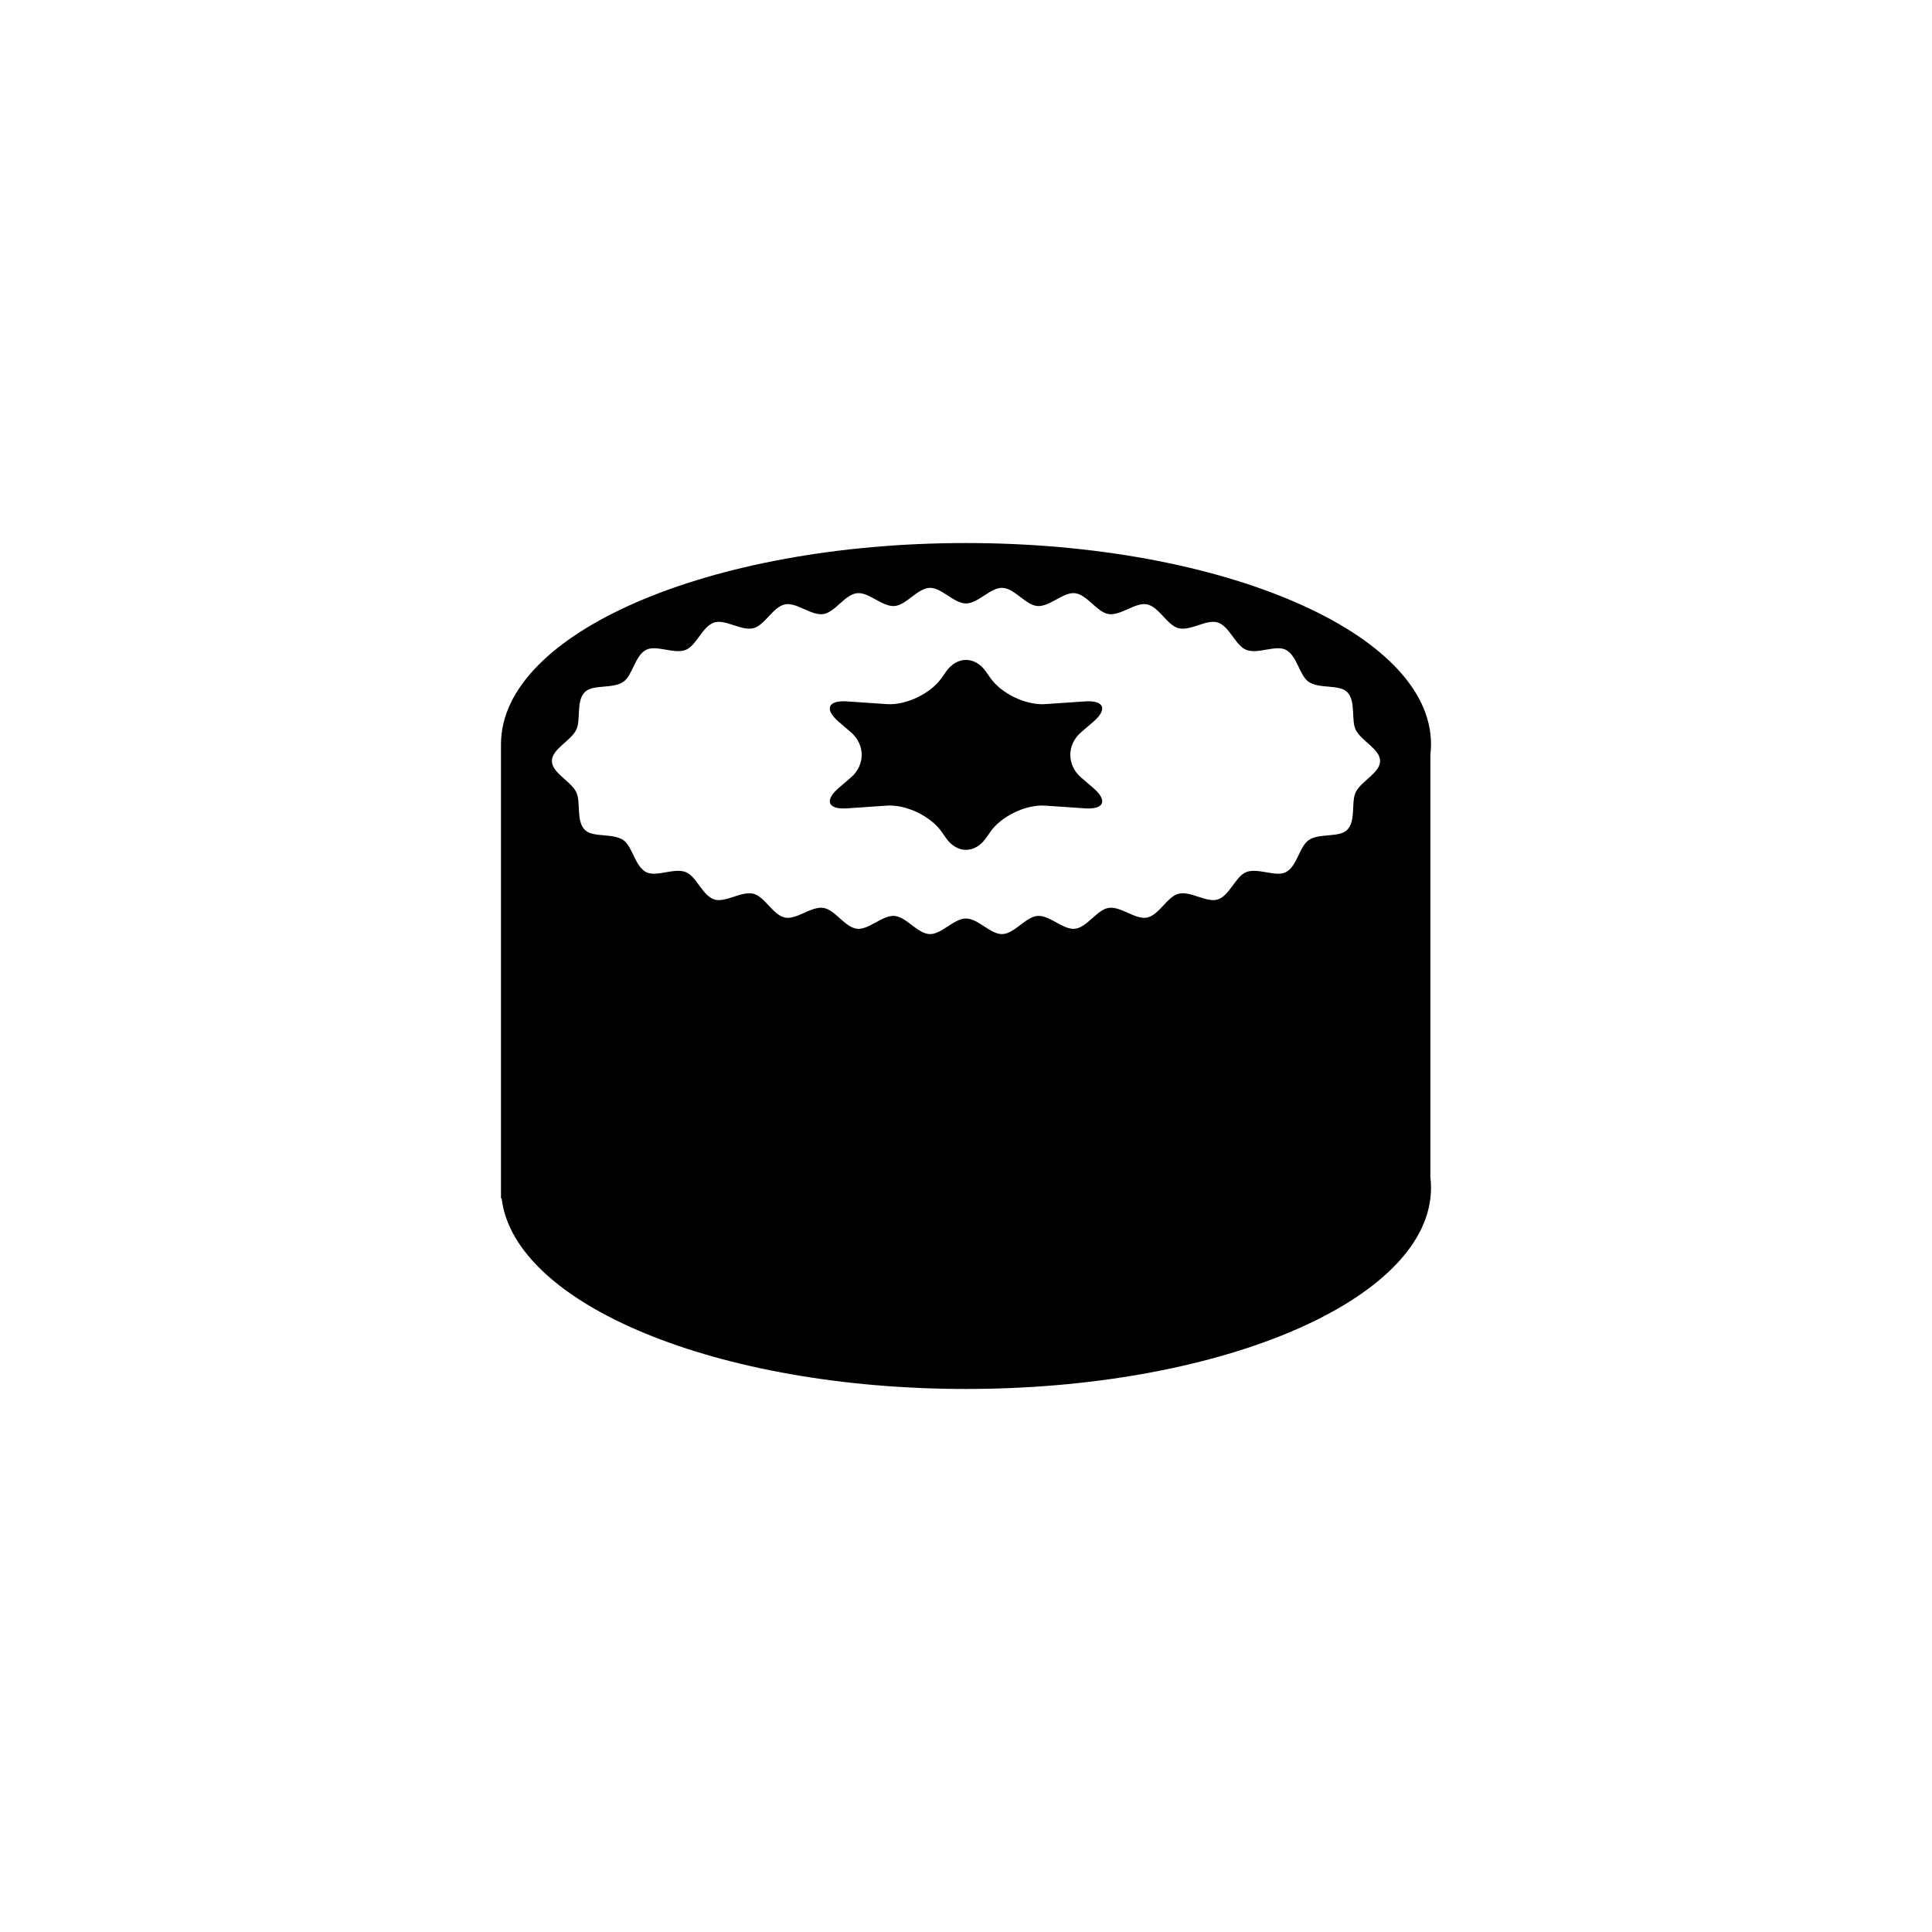 <?xml version="1.0" encoding="utf-8"?>
<!-- Generator: Adobe Illustrator 16.0.0, SVG Export Plug-In . SVG Version: 6.00 Build 0)  -->
<!DOCTYPE svg PUBLIC "-//W3C//DTD SVG 1.1//EN" "http://www.w3.org/Graphics/SVG/1.1/DTD/svg11.dtd">
<svg version="1.1" xmlns="http://www.w3.org/2000/svg" xmlns:xlink="http://www.w3.org/1999/xlink" x="0px" y="0px" width="512px"
	 height="512px" viewBox="0 0 512 512" enable-background="new 0 0 512 512" xml:space="preserve">
<g id="Capa_2">
</g>
<g id="Artwork">
</g>
<g id="Layer_3">
</g>
<g id="Layer_4">
</g>
<g id="Layer_5">
	<g>
		<path d="M379.065,200.037c0.111-0.932,0.17-1.869,0.17-2.813c0-29.445-55.175-53.314-123.235-53.314
			c-68.062,0-123.235,23.869-123.235,53.314v120.373h0.171C136.324,345.73,190.125,368.09,256,368.09
			c65.874,0,119.675-22.36,123.063-50.494h0.002v-0.007c0.111-0.932,0.17-1.869,0.17-2.813s-0.059-1.881-0.17-2.813V200.037z
			 M359.327,209.847c-1.365,2.621,0.115,7.682-2.341,10.106c-2.108,2.082-7.312,0.767-10.146,2.673
			c-2.494,1.677-3.086,6.986-6.09,8.506c-2.715,1.373-7.394-1.242-10.486-0.013c-2.854,1.134-4.413,6.253-7.56,7.253
			c-2.947,0.937-7.198-2.325-10.378-1.515c-3.012,0.766-5.168,5.668-8.369,6.313c-3.059,0.615-6.952-3.063-10.167-2.565
			c-3.094,0.479-5.688,5.165-8.91,5.527c-3.12,0.351-6.693-3.639-9.919-3.403c-3.14,0.23-6.092,4.701-9.319,4.816
			c-3.151,0.114-6.419-4.131-9.643-4.131c-3.223,0-6.489,4.245-9.64,4.131c-3.226-0.116-6.177-4.586-9.315-4.816
			c-3.226-0.236-6.799,3.753-9.918,3.403c-3.224-0.362-5.816-5.049-8.911-5.527c-3.214-0.497-7.109,3.181-10.168,2.565
			c-3.201-0.645-5.358-5.546-8.37-6.313c-3.18-0.809-7.431,2.452-10.377,1.516c-3.146-1-4.708-6.12-7.561-7.254
			c-3.095-1.229-7.774,1.385-10.49,0.012c-3.006-1.521-3.598-6.831-6.093-8.508c-2.836-1.907-8.037-0.592-10.146-2.674
			c-2.456-2.426-0.975-7.485-2.34-10.106c-1.54-2.958-6.41-5.031-6.41-8.176c0-3.146,4.87-5.22,6.411-8.178
			c1.365-2.621-0.115-7.681,2.341-10.106c2.108-2.082,7.312-0.766,10.146-2.673c2.494-1.677,3.084-6.986,6.09-8.506
			c2.714-1.373,7.392,1.242,10.485,0.013c2.853-1.134,4.413-6.254,7.56-7.254c2.946-0.936,7.197,2.325,10.377,1.516
			c3.012-0.767,5.169-5.669,8.37-6.313c3.059-0.616,6.953,3.062,10.167,2.565c3.095-0.479,5.688-5.165,8.911-5.527
			c3.119-0.351,6.692,3.639,9.918,3.402c3.14-0.229,6.092-4.7,9.318-4.816c3.152-0.113,6.42,4.131,9.644,4.131
			c3.223,0,6.489-4.245,9.641-4.131c3.226,0.116,6.176,4.586,9.314,4.816c3.226,0.236,6.8-3.753,9.919-3.403
			c3.223,0.362,5.816,5.049,8.91,5.527c3.215,0.497,7.109-3.181,10.169-2.565c3.201,0.644,5.356,5.546,8.368,6.313
			c3.18,0.81,7.431-2.452,10.378-1.516c3.146,1,4.708,6.12,7.562,7.254c3.094,1.229,7.773-1.385,10.488-0.011
			c3.006,1.52,3.598,6.83,6.092,8.507c2.836,1.906,8.039,0.591,10.147,2.673c2.456,2.426,0.975,7.485,2.34,10.106
			c1.54,2.958,6.411,5.031,6.411,8.176C365.739,204.815,360.868,206.889,359.327,209.847z"/>
		<path d="M250.704,178c2.913-4.156,7.679-4.156,10.592,0l1.172,1.673c2.913,4.156,9.438,7.273,14.502,6.927l10.576-0.724
			c5.064-0.346,6.058,2.077,2.209,5.385l-3.229,2.774c-3.848,3.309-3.848,8.722,0.001,12.03l3.227,2.773
			c3.85,3.308,2.856,5.731-2.208,5.385l-10.576-0.724c-5.063-0.346-11.589,2.771-14.502,6.928l-1.172,1.673
			c-2.913,4.156-7.679,4.156-10.592,0l-1.172-1.673c-2.913-4.157-9.438-7.274-14.502-6.928l-10.576,0.724
			c-5.064,0.347-6.058-2.077-2.208-5.385l3.227-2.773c3.849-3.308,3.849-8.721,0-12.03l-3.228-2.774
			c-3.849-3.308-2.855-5.731,2.209-5.385l10.576,0.724c5.063,0.347,11.589-2.771,14.502-6.927L250.704,178z"/>
	</g>
</g>
</svg>
